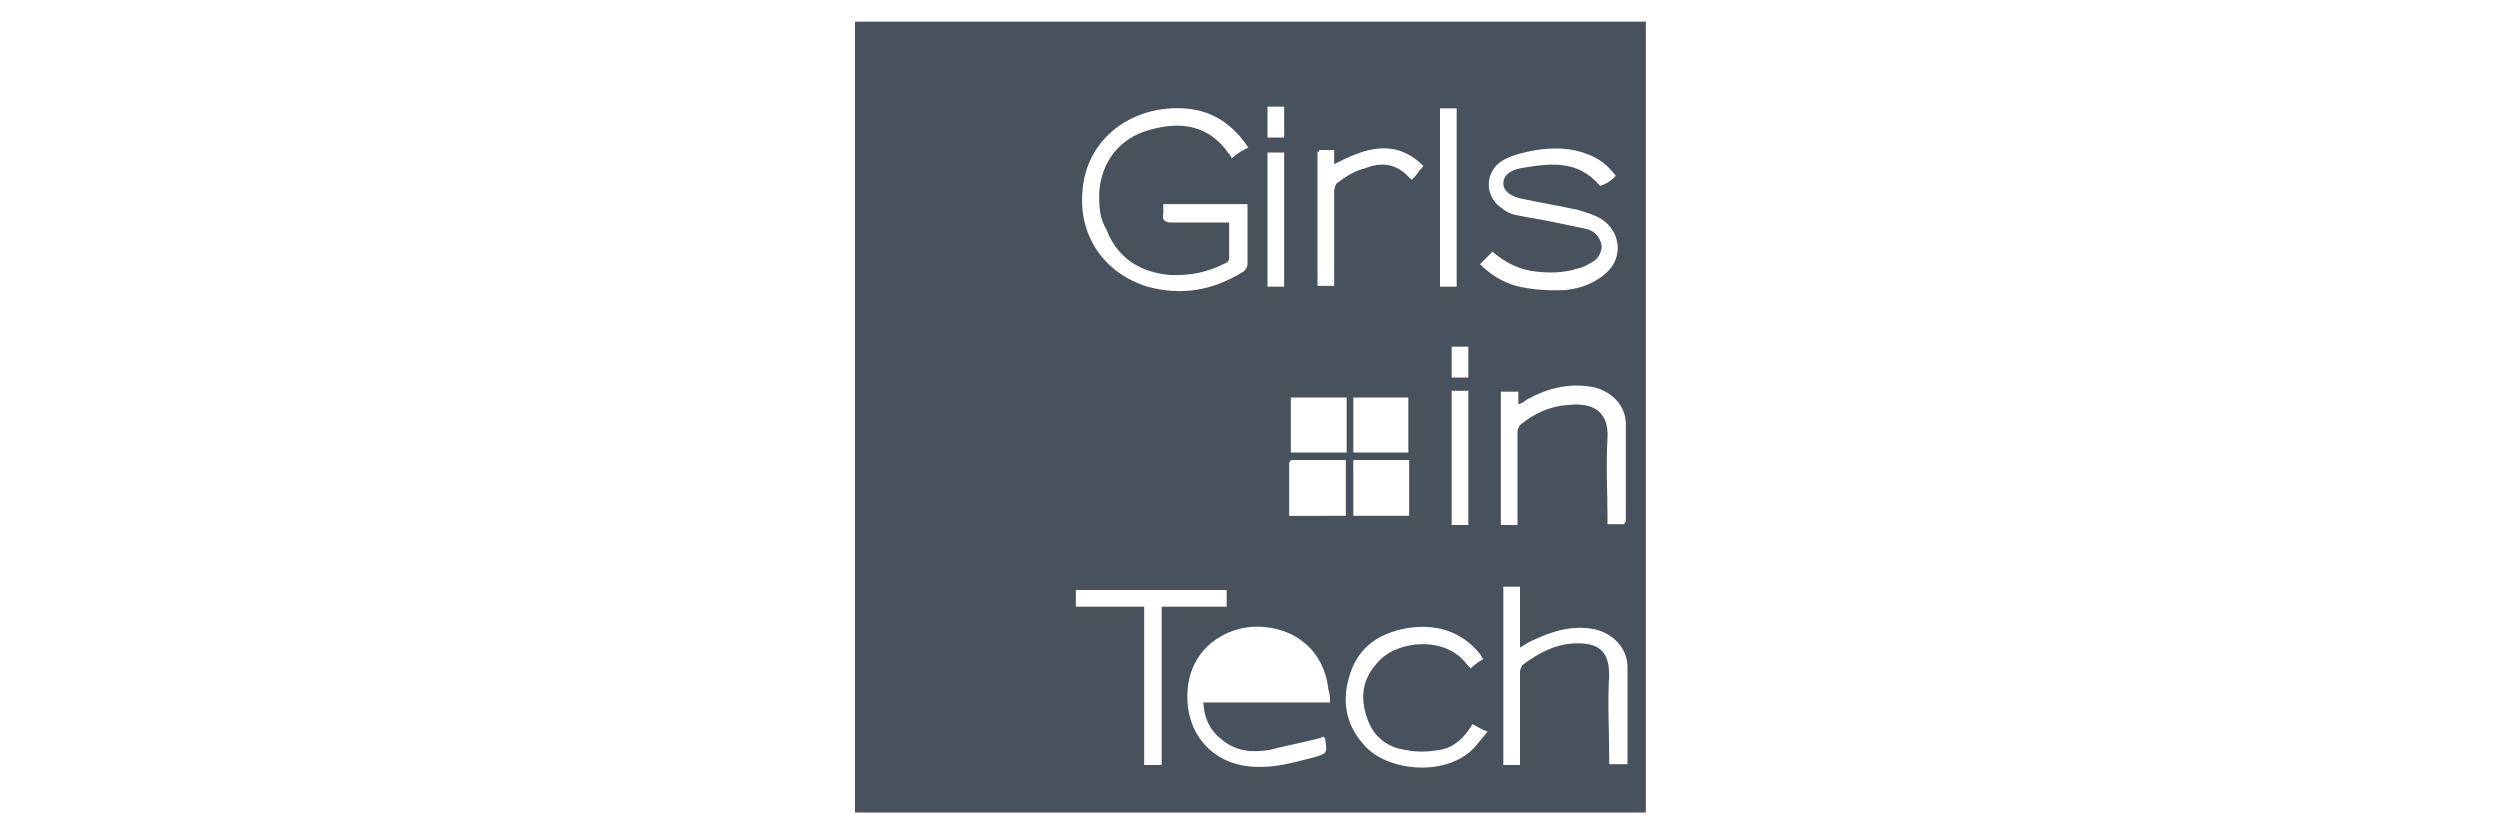 <?xml version="1.0" encoding="utf-8"?>
<!-- Generator: Adobe Illustrator 18.1.0, SVG Export Plug-In . SVG Version: 6.00 Build 0)  -->
<svg version="1.1" id="Layer_1" xmlns="http://www.w3.org/2000/svg" xmlns:xlink="http://www.w3.org/1999/xlink" x="0px" y="0px"
	 viewBox="0 0 300 100" enable-background="new 0 0 300 100" xml:space="preserve">
<path fill="#47525D" d="M102.6,2.6h94.9v94.9h-94.9V2.6z M149.8,17.7c-2.3-3.4-5.2-4.9-9.2-4.7c-5.8,0.3-10.3,4.3-10.7,9.9
	c-0.5,5.4,2.6,9.9,7.8,11.5c4,1.1,7.8,0.5,11.5-1.8c0.3-0.2,0.5-0.6,0.5-0.9v-6.6v-0.6h-10.1v1.1c-0.2,0.8,0.2,1.1,0.9,1.1h6.1h0.9
	v4.3c0,0.3-0.3,0.6-0.5,0.6c-2.1,1.1-4.3,1.5-6.6,1.4c-3.5-0.3-6.3-2-7.6-5.4c-0.9-1.5-0.9-2.9-0.9-4.4c0.2-3.7,2.4-6.6,6-7.6
	c3.8-1.1,7.2-0.6,9.6,2.9c0.2,0.2,0.2,0.3,0.3,0.5C148.6,18.3,149.2,18,149.8,17.7 M159.6,84.4c0-0.6,0-1.1-0.2-1.7
	c-0.5-4.6-4-7.5-8.6-7.5c-3.5,0-8,2.4-8.3,7.8c-0.3,4.9,2.9,8.7,7.8,9c2.6,0.2,4.9-0.5,7.3-1.1c1.7-0.5,1.7-0.5,1.4-2.3l-0.2-0.2
	c-0.2,0-0.3,0.2-0.5,0.2c-2,0.5-4,0.9-6,1.4c-2,0.3-3.8,0.2-5.5-1.1c-1.5-1.1-2.3-2.6-2.4-4.6H159.6z M193.9,21.1
	c-0.9-1.2-2-2.1-3.4-2.6c-2-0.8-4.1-0.8-6.1-0.5c-1.2,0.2-2.6,0.5-3.8,1.1c-2.4,1.2-2.6,4.3-0.5,5.8c0.6,0.5,1.2,0.8,1.8,0.9
	c1.4,0.3,2.9,0.5,4.3,0.8c1.4,0.3,2.9,0.6,4.3,0.9c0.9,0.3,1.5,0.9,1.7,2c0,0.9-0.5,1.7-1.4,2.1c-0.5,0.3-0.9,0.5-1.4,0.6
	c-1.8,0.6-3.8,0.6-5.7,0.3c-1.7-0.3-3.2-1.1-4.6-2.3c-0.5,0.5-0.9,0.9-1.5,1.5c1.2,1.2,2.6,2.1,4.3,2.6c2,0.5,4,0.6,6,0.5
	c1.8-0.2,3.5-0.8,4.9-2.1c2-1.8,1.7-4.9-0.6-6.4c-0.8-0.5-1.8-0.8-2.8-1.1c-2.3-0.5-4.7-0.9-7-1.4c-1.2-0.3-2-0.9-2-1.8
	c0-0.8,0.6-1.5,2-1.8c3.5-0.6,6.9-1.1,9.6,2.1C193,22,193.5,21.5,193.9,21.1 M195.3,91.8v-0.3V80.1c0-2.3-1.7-4.1-4-4.6
	c-2.6-0.5-5,0.2-7.5,1.4c-0.5,0.2-0.8,0.5-1.4,0.8v-7.3h-2v21.4h2v-0.9V80.6c0-0.3,0.2-0.6,0.3-0.8c2-1.5,4.1-2.6,6.6-2.6
	s3.8,0.9,3.8,3.8c-0.2,3.2,0,6.6,0,9.9v0.8H195.3z M180.1,46.9V63h2v-0.9V51.8c0-0.3,0.2-0.6,0.3-0.8c1.7-1.4,3.7-2.3,5.8-2.4
	c2.6-0.3,4.9,0.5,4.7,4c-0.2,3.2,0,6.4,0,9.5v0.8h2c0-0.2,0.2-0.2,0.2-0.3V50.9c0-2.1-1.5-3.8-3.7-4.4c-2.9-0.6-5.5,0-8.1,1.4
	c-0.3,0.2-0.6,0.5-1.1,0.6v-1.5H180.1z M178,79.1c-0.2-0.2-0.2-0.3-0.3-0.5c-2.3-2.9-5.4-3.8-9-3.2c-3.1,0.6-5.5,2.1-6.6,5.2
	c-1.1,3.1-0.8,6.1,1.5,8.7c2.8,3.4,10.3,4,13.5,0.2c0.5-0.6,0.9-1.1,1.4-1.7c-0.8-0.3-1.2-0.6-1.8-0.9c-0.9,1.5-2.1,2.8-4,3.1
	c-1.2,0.2-2.6,0.3-4,0c-2.3-0.3-4-1.7-4.7-4c-0.8-2.4-0.5-4.6,1.4-6.6c2.3-2.6,8.1-3.1,10.6,0.3l0.5,0.5
	C176.9,79.8,177.4,79.4,178,79.1 M129.2,72.8h8.1v19h2.1v-19h7.8v-2h-18.1V72.8z M158.1,18.2v16.1h2v-0.9V22.9
	c0-0.3,0.2-0.8,0.3-0.9c1.1-0.8,2.1-1.5,3.4-1.8c2-0.8,3.8-0.6,5.4,1.2c0,0,0.2,0,0.2,0.2c0.3-0.3,0.6-0.6,0.9-1.1
	c0.2-0.2,0.3-0.3,0.5-0.6c-3.5-3.4-7-2.1-10.7-0.2V18h-1.8V18.2z M172.8,34.4h2V13h-2V34.4z M161.5,61.9v-6.7h-6.3
	c-0.5,0-0.5,0.3-0.5,0.6v4.4v1.7H161.5z M162.4,61.9h6.7v-6.7h-6.7V61.9z M161.5,47.7h-6.6v6.6h6.7v-6.6H161.5z M162.4,54.3h6.6
	v-6.6h-6.6V54.3z M174.2,63h2V46.9h-2V63z M154.1,18.3h-2v16.1h2V18.3z M152.1,16.5h2v-3.7h-2V16.5z M176.2,41.6h-2v3.7h2V41.6z"/>
</svg>
